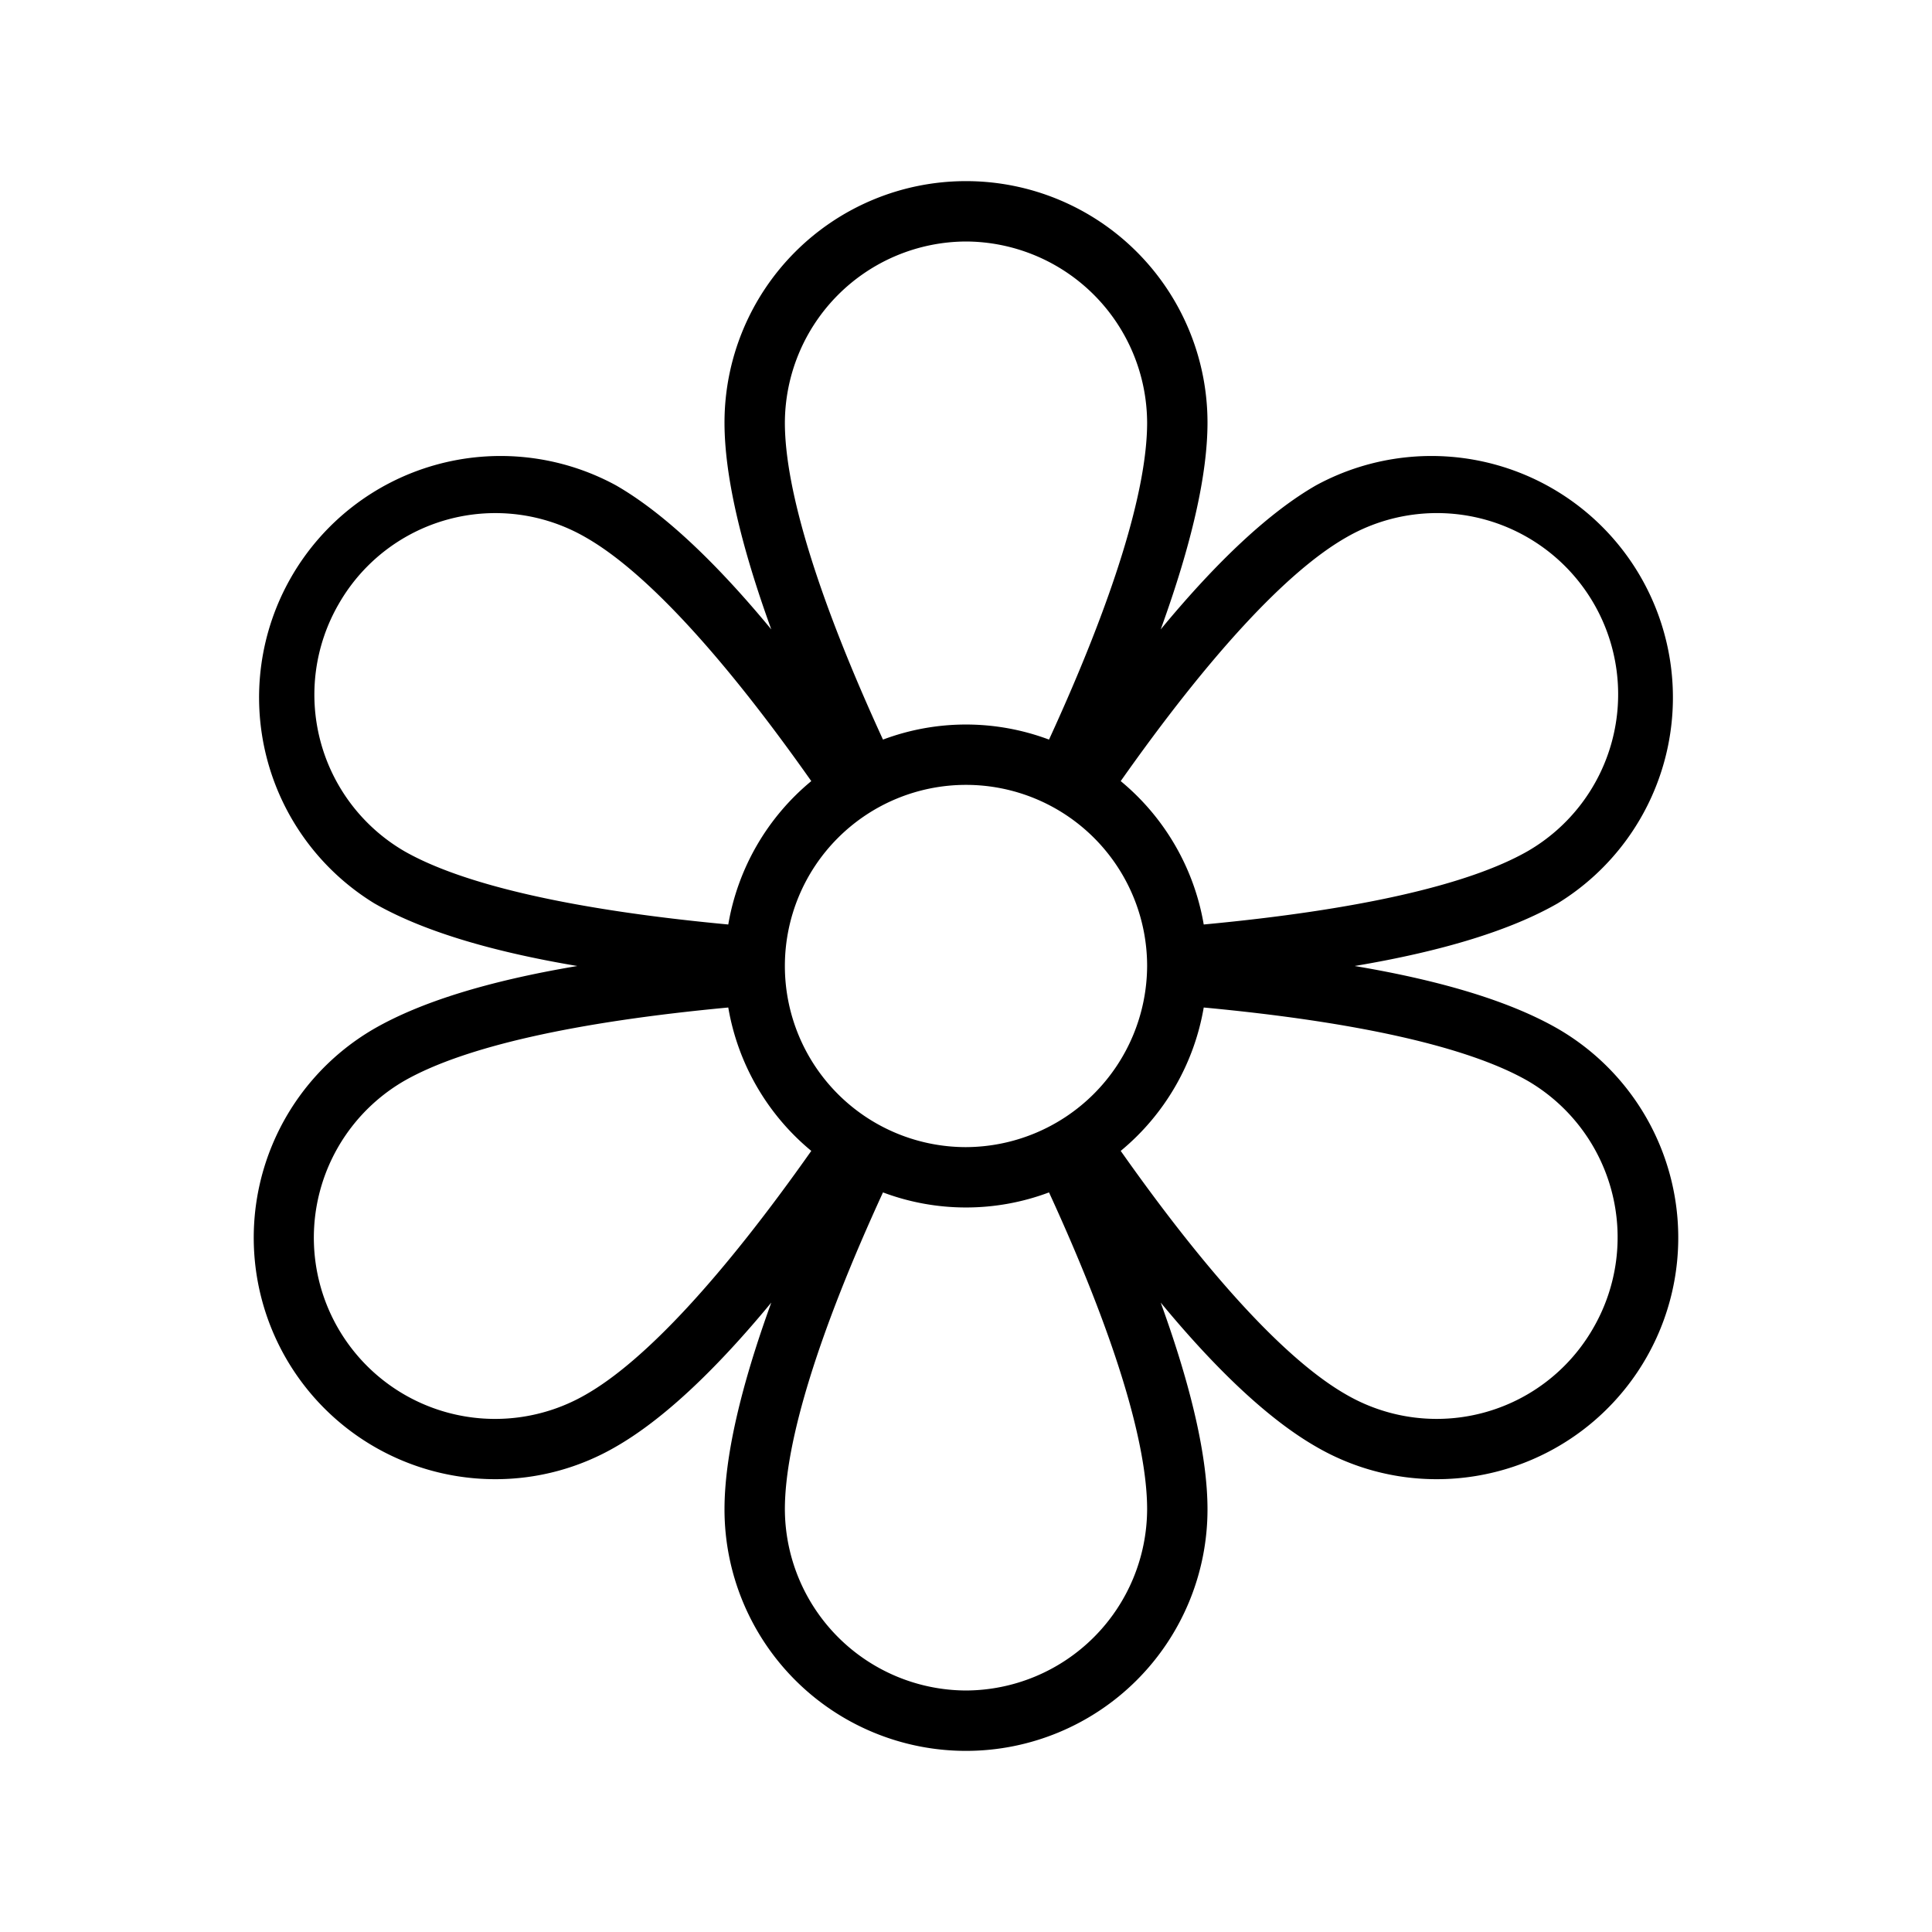 <svg xmlns="http://www.w3.org/2000/svg" xmlns:xlink="http://www.w3.org/1999/xlink" aria-hidden="true" role="img" class="iconify iconify--ph" width="1em" height="1em" preserveAspectRatio="xMidYMid meet" viewBox="0 0 256 256"><path fill="currentColor" d="M206.4 136.3c-6.1-3.5-15-6.3-26.9-8.3c11.9-2 20.8-4.8 26.9-8.3a32 32 0 0 0-32-55.4c-6.1 3.5-13 9.9-20.6 19.1c4.1-11.3 6.2-20.5 6.2-27.4a32 32 0 0 0-64 0c0 6.9 2.1 16.1 6.2 27.4c-7.6-9.2-14.5-15.6-20.6-19.1a32 32 0 0 0-32 55.4c6.1 3.5 15 6.3 26.9 8.3c-11.9 2-20.8 4.8-26.9 8.3A32 32 0 0 0 65.7 196a31.7 31.7 0 0 0 15.9-4.3c6.1-3.5 13-9.9 20.6-19.1c-4.1 11.3-6.2 20.5-6.2 27.4a32 32 0 0 0 64 0c0-6.9-2.1-16.1-6.2-27.4c7.6 9.2 14.5 15.6 20.6 19.1a31.7 31.7 0 0 0 15.9 4.3a32 32 0 0 0 16.1-59.7ZM128 152a24 24 0 1 1 24-24a24.1 24.1 0 0 1-24 24Zm50.4-80.8a24 24 0 0 1 24 41.6c-7.9 4.5-22.6 7.8-42.9 9.7a31.5 31.5 0 0 0-11-19c11.7-16.6 22-27.8 29.9-32.3ZM128 32a24.1 24.1 0 0 1 24 24c0 9-4.5 23.5-13 42a31.3 31.3 0 0 0-22 0c-8.5-18.5-13-33-13-42a24.1 24.1 0 0 1 24-24ZM44.9 80a23.9 23.9 0 0 1 32.7-8.8c7.9 4.5 18.2 15.7 29.9 32.3a31.5 31.5 0 0 0-11 19c-20.3-1.9-35-5.2-42.9-9.7A24 24 0 0 1 44.9 80Zm32.7 104.8a24 24 0 0 1-24-41.6c7.9-4.5 22.6-7.8 42.9-9.7a31.5 31.5 0 0 0 11 19c-11.7 16.6-22 27.8-29.9 32.3ZM128 224a24.1 24.1 0 0 1-24-24c0-9 4.5-23.5 13-42a31.3 31.3 0 0 0 22 0c8.5 18.5 13 33 13 42a24.1 24.1 0 0 1-24 24Zm83.1-48a23.9 23.9 0 0 1-32.7 8.8c-7.9-4.5-18.2-15.7-29.9-32.3a31.5 31.5 0 0 0 11-19c20.3 1.9 35 5.2 42.9 9.7a24 24 0 0 1 8.7 32.8Z"></path></svg>